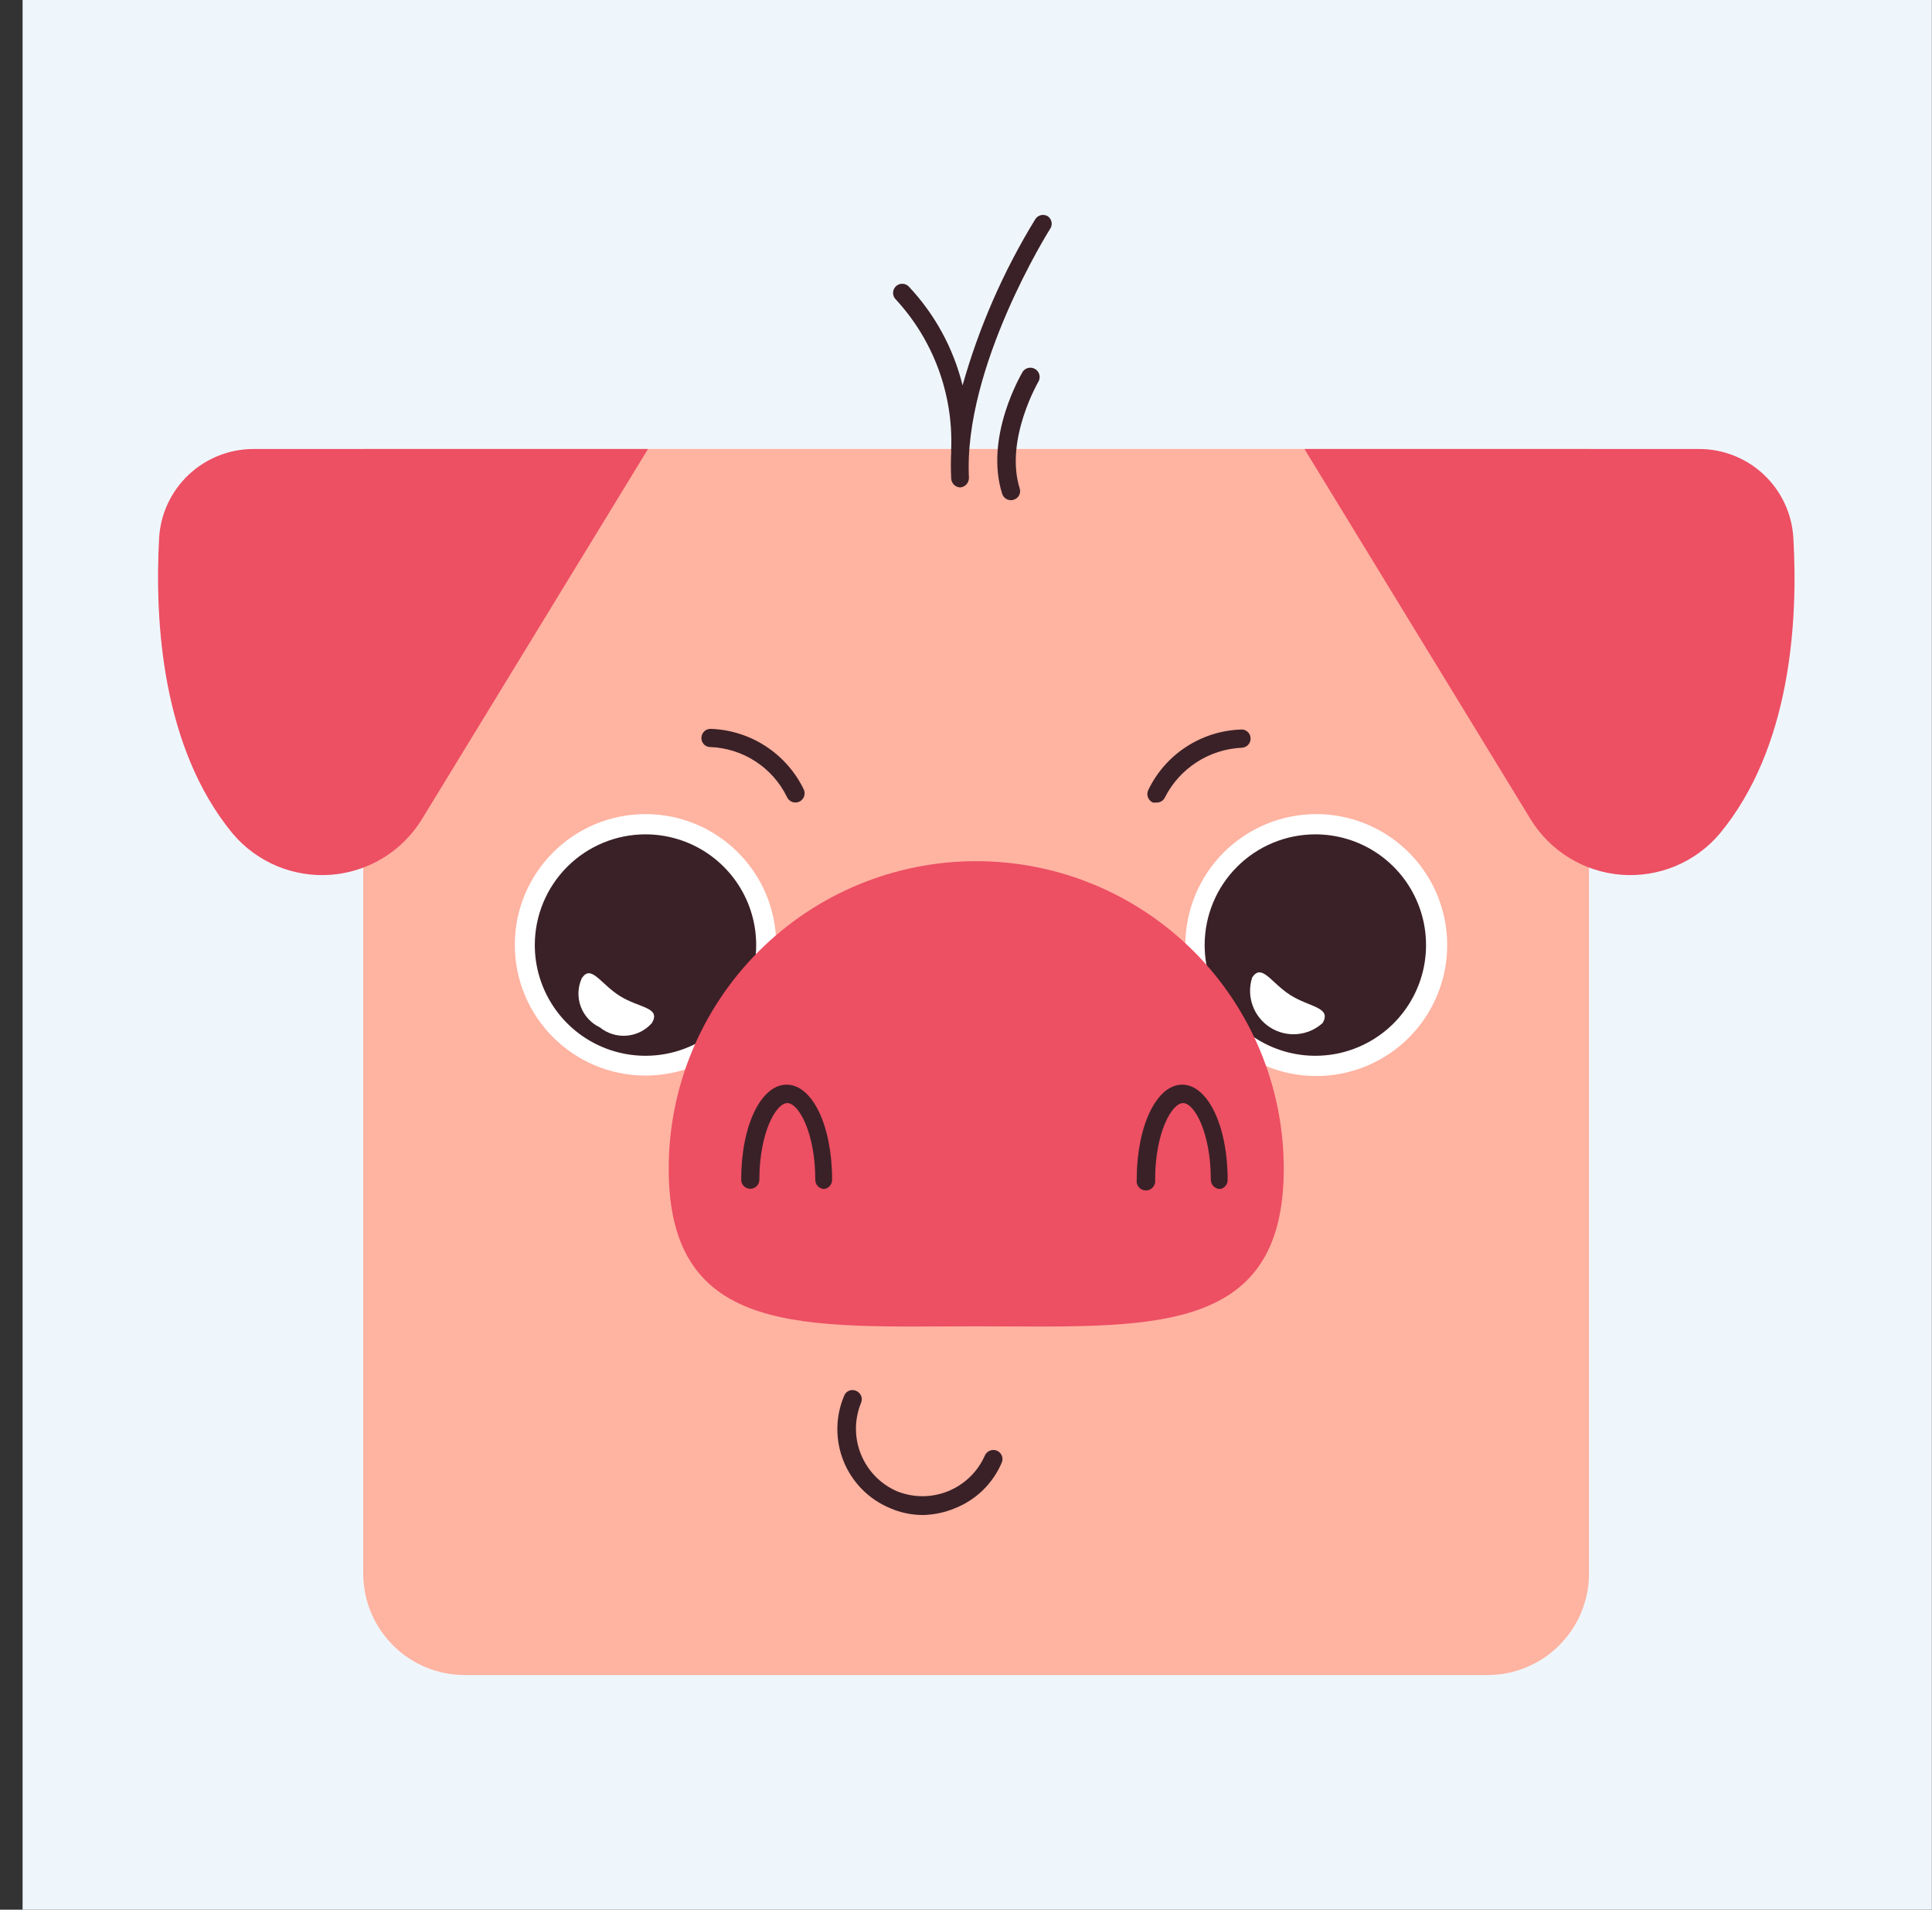 <svg width="85" height="84" viewBox="0 0 85 84" fill="none" xmlns="http://www.w3.org/2000/svg">
<rect x="0" y="0" width="85" height="84" fill="#333333" stroke="none"/>
<rect width="84" height="84" transform="translate(0.994)" fill="#EFF6FB"/>
<path d="M69.91 19.75V69.21C69.91 70.394 69.441 71.529 68.605 72.367C67.769 73.205 66.634 73.677 65.451 73.68H20.451C19.265 73.68 18.128 73.209 17.29 72.371C16.451 71.532 15.98 70.395 15.98 69.21V19.75H69.91Z" fill="#FFB3A1"/>
<path d="M28.4 47.31C31.576 47.31 34.15 44.736 34.15 41.56C34.15 38.384 31.576 35.81 28.4 35.81C25.225 35.81 22.65 38.384 22.65 41.56C22.65 44.736 25.225 47.31 28.4 47.31Z" fill="white"/>
<path d="M23.529 41.56C23.527 42.524 23.811 43.466 24.345 44.268C24.879 45.071 25.639 45.696 26.529 46.066C27.418 46.437 28.398 46.534 29.343 46.348C30.289 46.161 31.157 45.698 31.839 45.017C32.521 44.336 32.986 43.469 33.175 42.524C33.364 41.579 33.268 40.599 32.9 39.709C32.531 38.818 31.907 38.057 31.106 37.521C30.305 36.986 29.363 36.7 28.399 36.7C27.109 36.7 25.872 37.212 24.959 38.123C24.046 39.034 23.532 40.27 23.529 41.56Z" fill="#3A2127"/>
<path d="M28.681 45C28.397 45.321 28.001 45.52 27.574 45.555C27.147 45.591 26.723 45.46 26.391 45.19C26.003 45.007 25.702 44.68 25.552 44.278C25.403 43.876 25.416 43.432 25.591 43.04C26.001 42.39 26.411 43.27 27.271 43.81C28.131 44.35 29.091 44.3 28.681 45Z" fill="white"/>
<path d="M52.15 41.56C52.148 42.7 52.485 43.814 53.116 44.763C53.748 45.711 54.647 46.451 55.699 46.889C56.752 47.326 57.91 47.442 59.028 47.221C60.146 46.999 61.173 46.452 61.98 45.647C62.786 44.841 63.336 43.815 63.559 42.697C63.782 41.58 63.669 40.421 63.233 39.368C62.797 38.315 62.059 37.415 61.111 36.781C60.164 36.148 59.05 35.81 57.91 35.81C56.385 35.81 54.921 36.416 53.841 37.493C52.761 38.572 52.153 40.034 52.15 41.56Z" fill="white"/>
<path d="M53 41.56C52.998 42.524 53.282 43.466 53.816 44.268C54.35 45.071 55.11 45.696 55.999 46.066C56.889 46.437 57.869 46.534 58.814 46.348C59.759 46.161 60.628 45.698 61.31 45.017C61.992 44.336 62.457 43.469 62.646 42.524C62.834 41.579 62.739 40.599 62.37 39.709C62.002 38.818 61.378 38.057 60.577 37.521C59.776 36.986 58.834 36.7 57.87 36.7C56.58 36.7 55.343 37.212 54.43 38.123C53.517 39.034 53.003 40.27 53 41.56Z" fill="#3A2127"/>
<path d="M58.189 45C57.878 45.282 57.482 45.453 57.063 45.487C56.644 45.521 56.226 45.416 55.873 45.188C55.52 44.961 55.251 44.623 55.11 44.227C54.968 43.831 54.961 43.4 55.089 43C55.509 42.35 55.919 43.23 56.769 43.77C57.619 44.31 58.599 44.3 58.189 45Z" fill="white"/>
<path d="M28.51 19.75H11.15C10.089 19.751 9.068 20.157 8.296 20.886C7.525 21.614 7.061 22.61 7 23.67C6.8 27.37 7.13 32.9 10.24 36.67C10.767 37.293 11.435 37.781 12.188 38.096C12.941 38.41 13.758 38.54 14.571 38.477C15.385 38.413 16.171 38.158 16.867 37.73C17.562 37.303 18.146 36.717 18.57 36.02L28.51 19.75Z" fill="#ED4F63"/>
<path d="M57.391 19.75H74.751C75.812 19.748 76.835 20.154 77.607 20.883C78.379 21.612 78.842 22.61 78.901 23.67C79.111 27.37 78.781 32.9 75.661 36.67C75.133 37.293 74.466 37.781 73.713 38.096C72.96 38.41 72.143 38.54 71.329 38.477C70.516 38.413 69.729 38.158 69.034 37.73C68.339 37.303 67.755 36.717 67.331 36.02L57.391 19.75Z" fill="#ED4F63"/>
<path d="M40.621 66.64C40.111 66.642 39.607 66.537 39.141 66.33C38.685 66.138 38.271 65.858 37.923 65.505C37.575 65.152 37.3 64.735 37.115 64.275C36.929 63.816 36.836 63.325 36.84 62.83C36.844 62.335 36.947 61.846 37.141 61.39C37.161 61.34 37.19 61.295 37.228 61.257C37.266 61.219 37.311 61.19 37.36 61.17C37.41 61.15 37.463 61.141 37.517 61.143C37.57 61.144 37.623 61.157 37.671 61.18C37.72 61.201 37.764 61.231 37.801 61.269C37.838 61.307 37.867 61.352 37.887 61.401C37.907 61.45 37.916 61.503 37.915 61.556C37.914 61.609 37.903 61.661 37.881 61.71C37.586 62.434 37.584 63.244 37.878 63.969C38.171 64.694 38.735 65.275 39.451 65.59C40.175 65.885 40.985 65.887 41.71 65.593C42.435 65.3 43.016 64.736 43.331 64.02C43.375 63.923 43.455 63.847 43.554 63.808C43.653 63.769 43.763 63.769 43.861 63.81C43.91 63.831 43.954 63.861 43.991 63.899C44.028 63.937 44.057 63.982 44.077 64.031C44.097 64.08 44.106 64.133 44.105 64.186C44.104 64.239 44.093 64.291 44.071 64.34C43.878 64.792 43.597 65.201 43.246 65.545C42.894 65.888 42.478 66.158 42.021 66.34C41.577 66.526 41.102 66.627 40.621 66.64Z" fill="#3A2127"/>
<path d="M56.48 51.41C56.48 58.89 50.42 58.34 42.95 58.34C35.48 58.34 29.42 58.89 29.42 51.41C29.42 47.822 30.845 44.38 33.383 41.843C35.92 39.306 39.361 37.88 42.95 37.88C46.538 37.88 49.98 39.306 52.517 41.843C55.054 44.38 56.48 47.822 56.48 51.41Z" fill="#ED4F63"/>
<path d="M36.269 52.3C36.216 52.3 36.163 52.289 36.114 52.269C36.065 52.248 36.02 52.218 35.983 52.179C35.946 52.141 35.916 52.096 35.897 52.046C35.877 51.996 35.868 51.943 35.869 51.89C35.869 49.83 35.139 48.52 34.639 48.52C34.139 48.52 33.409 49.83 33.409 51.89C33.409 51.996 33.367 52.098 33.292 52.173C33.217 52.248 33.115 52.29 33.009 52.29C32.903 52.29 32.801 52.248 32.727 52.173C32.651 52.098 32.609 51.996 32.609 51.89C32.609 49.51 33.479 47.71 34.609 47.71C35.739 47.71 36.609 49.51 36.609 51.89C36.611 51.988 36.577 52.083 36.515 52.158C36.453 52.233 36.366 52.283 36.269 52.3Z" fill="#3A2127"/>
<path d="M53.681 52.3C53.572 52.3 53.468 52.257 53.391 52.18C53.314 52.103 53.271 51.999 53.271 51.89C53.271 49.83 52.551 48.52 52.051 48.52C51.551 48.52 50.821 49.83 50.821 51.89C50.83 51.949 50.827 52.008 50.81 52.065C50.794 52.122 50.766 52.175 50.727 52.22C50.689 52.265 50.641 52.301 50.587 52.326C50.534 52.351 50.475 52.364 50.416 52.364C50.357 52.364 50.298 52.351 50.244 52.326C50.191 52.301 50.143 52.265 50.104 52.22C50.066 52.175 50.037 52.122 50.021 52.065C50.005 52.008 50.002 51.949 50.011 51.89C50.011 49.51 50.891 47.71 52.011 47.71C53.131 47.71 54.011 49.51 54.011 51.89C54.015 51.987 53.983 52.081 53.923 52.157C53.862 52.232 53.776 52.283 53.681 52.3Z" fill="#3A2127"/>
<path d="M46.109 9.52C46.065 9.49 46.015 9.47 45.962 9.46C45.91 9.45 45.856 9.451 45.804 9.462C45.752 9.473 45.702 9.495 45.659 9.525C45.615 9.556 45.578 9.595 45.549 9.64C44.152 11.918 43.075 14.378 42.349 16.95C41.946 15.316 41.126 13.813 39.969 12.59C39.931 12.554 39.885 12.526 39.836 12.507C39.786 12.489 39.733 12.48 39.68 12.482C39.627 12.484 39.575 12.496 39.527 12.518C39.479 12.54 39.435 12.571 39.399 12.61C39.363 12.649 39.335 12.694 39.316 12.744C39.298 12.793 39.289 12.846 39.291 12.899C39.293 12.952 39.305 13.004 39.327 13.052C39.349 13.101 39.381 13.144 39.419 13.18C41.061 14.962 41.934 17.319 41.849 19.74C41.844 19.78 41.844 19.82 41.849 19.86C41.829 20.256 41.829 20.654 41.849 21.05C41.854 21.154 41.898 21.251 41.973 21.324C42.047 21.396 42.146 21.438 42.249 21.44C42.355 21.43 42.454 21.38 42.524 21.3C42.595 21.22 42.632 21.116 42.629 21.01C42.379 16.15 46.159 10.13 46.199 10.07C46.259 9.985 46.283 9.879 46.266 9.777C46.249 9.674 46.193 9.582 46.109 9.52Z" fill="#3A2127"/>
<path d="M44.481 22C44.394 22.002 44.309 21.976 44.239 21.925C44.169 21.875 44.117 21.803 44.091 21.72C43.301 19.22 44.931 16.46 45.001 16.34C45.061 16.258 45.15 16.201 45.25 16.181C45.35 16.161 45.454 16.179 45.542 16.232C45.629 16.284 45.694 16.367 45.723 16.465C45.753 16.563 45.745 16.668 45.701 16.76C45.701 16.76 44.191 19.33 44.861 21.48C44.878 21.53 44.884 21.583 44.88 21.635C44.876 21.688 44.862 21.739 44.837 21.785C44.813 21.832 44.78 21.874 44.739 21.907C44.698 21.94 44.651 21.965 44.601 21.98C44.563 21.997 44.522 22.003 44.481 22Z" fill="#3A2127"/>
<path d="M35.001 35.3C34.92 35.3 34.84 35.277 34.773 35.233C34.705 35.188 34.652 35.124 34.62 35.05C34.308 34.413 33.828 33.873 33.233 33.488C32.638 33.102 31.949 32.885 31.241 32.86C31.188 32.859 31.135 32.847 31.087 32.825C31.039 32.803 30.996 32.771 30.96 32.732C30.925 32.692 30.897 32.646 30.88 32.596C30.863 32.546 30.856 32.493 30.86 32.44C30.863 32.387 30.876 32.336 30.898 32.288C30.921 32.241 30.953 32.198 30.992 32.163C31.031 32.127 31.076 32.1 31.126 32.083C31.175 32.065 31.228 32.057 31.281 32.06C32.142 32.092 32.978 32.358 33.699 32.831C34.42 33.303 34.998 33.963 35.37 34.74C35.41 34.84 35.41 34.951 35.369 35.05C35.328 35.149 35.249 35.228 35.151 35.27C35.103 35.289 35.052 35.3 35.001 35.3Z" fill="#3A2127"/>
<path d="M50.88 35.3C50.827 35.309 50.772 35.309 50.719 35.3C50.623 35.256 50.547 35.176 50.507 35.077C50.468 34.978 50.469 34.868 50.51 34.77C50.879 33.992 51.455 33.331 52.174 32.859C52.894 32.386 53.729 32.12 54.59 32.09C54.643 32.084 54.697 32.09 54.749 32.106C54.8 32.123 54.847 32.15 54.888 32.186C54.928 32.221 54.961 32.265 54.983 32.314C55.006 32.363 55.018 32.416 55.02 32.47C55.022 32.523 55.014 32.575 54.997 32.625C54.979 32.674 54.952 32.72 54.917 32.759C54.881 32.798 54.839 32.83 54.791 32.852C54.744 32.874 54.692 32.887 54.639 32.89C53.931 32.922 53.244 33.141 52.648 33.526C52.052 33.911 51.57 34.447 51.249 35.08C51.216 35.149 51.163 35.206 51.098 35.246C51.032 35.285 50.956 35.304 50.88 35.3Z" fill="#3A2127"/>
</svg>
